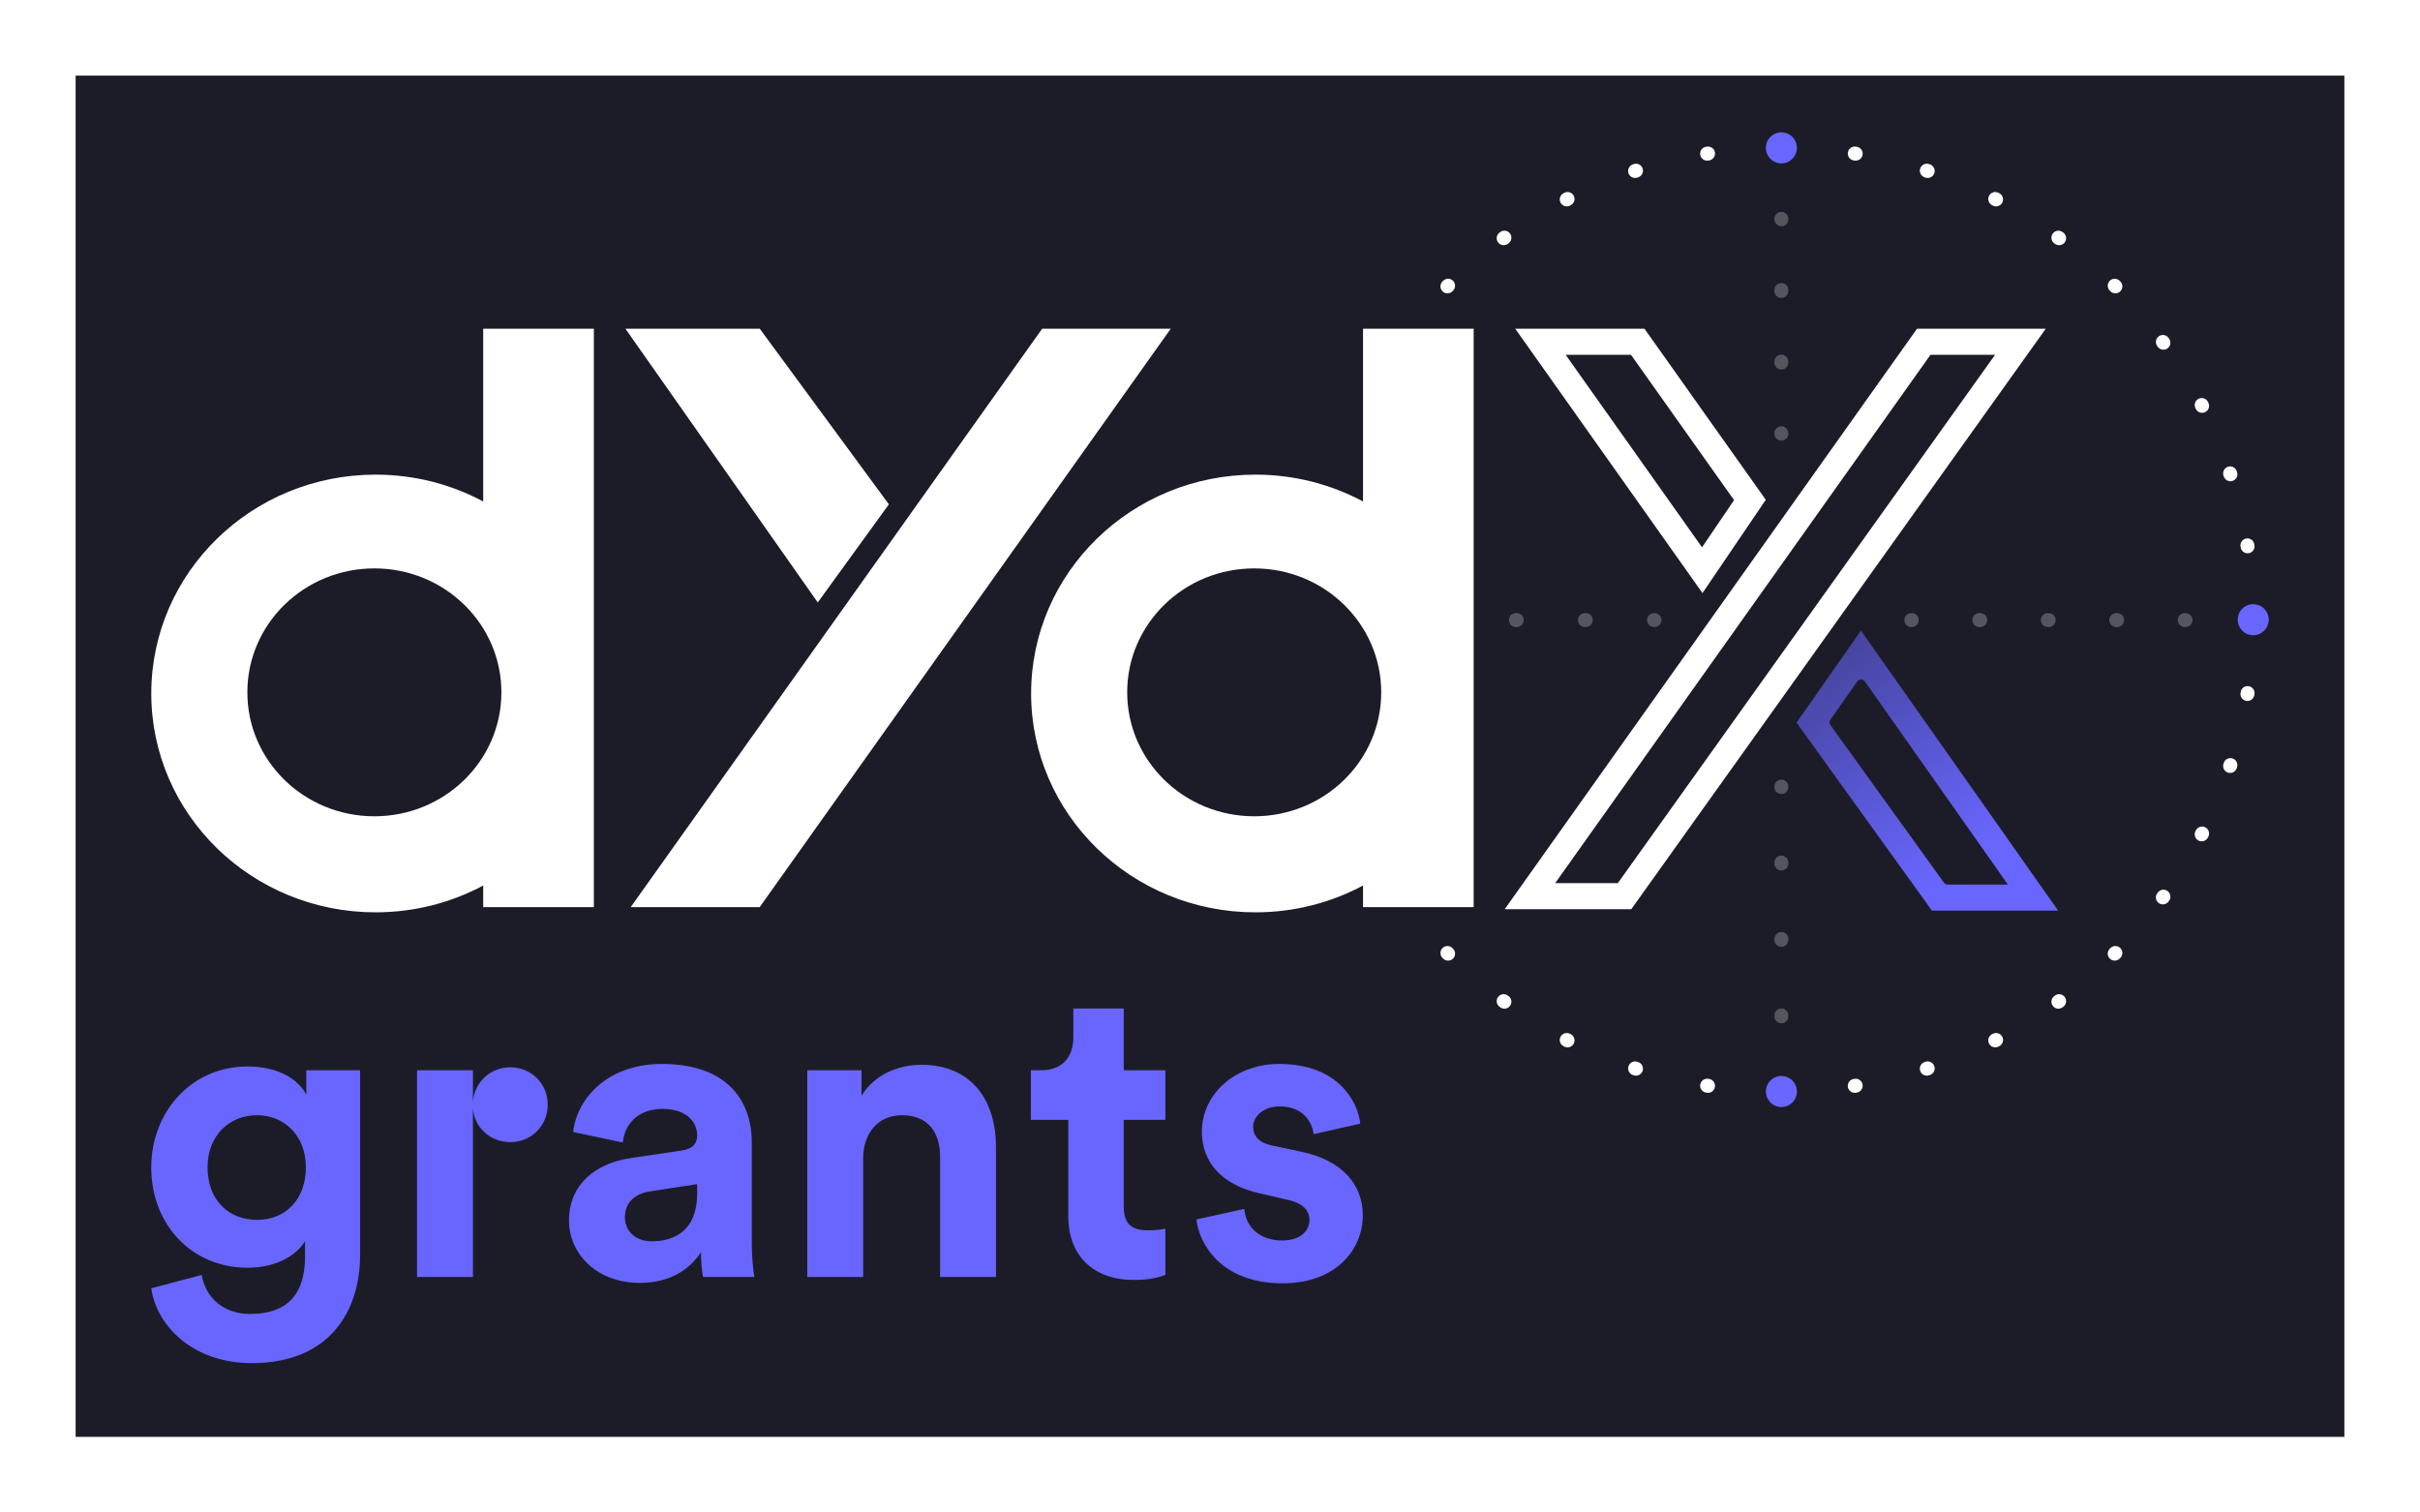 <svg width="128" height="80" viewBox="0 0 128 80" fill="none" xmlns="http://www.w3.org/2000/svg">
<g filter="url(#filter0_d_6202_3255)">
<rect width="120" height="72" transform="translate(4)" fill="#1C1C28"/>
<path d="M8 64.144C8.311 66.234 10.312 68.101 13.312 68.101C17.424 68.101 19.047 65.367 19.047 62.366V52.609H16.201V53.898C15.824 53.165 14.823 52.409 13.09 52.409C10.089 52.409 8 54.854 8 57.743C8 60.811 10.178 63.055 13.09 63.055C14.668 63.055 15.69 62.366 16.135 61.655V62.455C16.135 64.567 15.09 65.5 13.223 65.5C11.823 65.5 10.867 64.633 10.667 63.433L8 64.144ZM13.601 60.522C12.067 60.522 10.978 59.455 10.978 57.743C10.978 56.054 12.134 54.987 13.601 54.987C15.024 54.987 16.179 56.054 16.179 57.743C16.179 59.432 15.112 60.522 13.601 60.522Z" fill="#6966FF"/>
<path d="M25.015 52.609H22.058V63.544H25.015V54.609C25.081 55.632 25.926 56.41 26.993 56.41C28.104 56.41 28.971 55.543 28.971 54.432C28.971 53.32 28.104 52.453 26.993 52.453C25.926 52.453 25.081 53.254 25.015 54.298V52.609Z" fill="#6966FF"/>
<path d="M30.096 60.566C30.096 62.278 31.518 63.856 33.852 63.856C35.475 63.856 36.52 63.1 37.075 62.233C37.075 62.655 37.12 63.255 37.186 63.544H39.898C39.831 63.166 39.764 62.389 39.764 61.811V56.432C39.764 54.232 38.475 52.276 35.008 52.276C32.074 52.276 30.496 54.165 30.318 55.876L32.941 56.432C33.03 55.476 33.741 54.654 35.03 54.654C36.275 54.654 36.875 55.298 36.875 56.076C36.875 56.454 36.675 56.765 36.053 56.854L33.363 57.254C31.541 57.521 30.096 58.61 30.096 60.566ZM34.475 61.655C33.519 61.655 33.052 61.033 33.052 60.388C33.052 59.544 33.652 59.121 34.408 59.01L36.875 58.632V59.121C36.875 61.055 35.719 61.655 34.475 61.655Z" fill="#6966FF"/>
<path d="M45.656 57.254C45.656 55.987 46.412 54.987 47.701 54.987C49.124 54.987 49.724 55.943 49.724 57.165V63.544H52.68V56.654C52.68 54.254 51.435 52.32 48.724 52.32C47.546 52.32 46.234 52.831 45.568 53.965V52.609H42.7V63.544H45.656V57.254Z" fill="#6966FF"/>
<path d="M59.438 49.342H56.771V50.875C56.771 51.853 56.238 52.609 55.082 52.609H54.526V55.232H56.505V60.322C56.505 62.433 57.838 63.7 59.972 63.7C60.839 63.7 61.372 63.544 61.639 63.433V60.988C61.483 61.033 61.083 61.077 60.727 61.077C59.883 61.077 59.438 60.766 59.438 59.81V55.232H61.639V52.609H59.438V49.342Z" fill="#6966FF"/>
<path d="M63.282 60.499C63.415 61.744 64.548 63.878 67.838 63.878C70.705 63.878 72.083 62.055 72.083 60.277C72.083 58.677 70.994 57.365 68.838 56.921L67.282 56.588C66.682 56.476 66.282 56.143 66.282 55.61C66.282 54.987 66.904 54.52 67.682 54.52C68.927 54.52 69.394 55.343 69.483 55.987L71.95 55.432C71.816 54.254 70.772 52.276 67.66 52.276C65.304 52.276 63.57 53.898 63.57 55.854C63.57 57.388 64.526 58.655 66.638 59.121L68.082 59.455C68.927 59.633 69.26 60.033 69.26 60.522C69.26 61.099 68.794 61.611 67.816 61.611C66.526 61.611 65.882 60.811 65.815 59.944L63.282 60.499Z" fill="#6966FF"/>
<path fill-rule="evenodd" clip-rule="evenodd" d="M94.221 37.236C94.425 37.236 94.59 37.402 94.59 37.606L94.59 37.631C94.59 37.835 94.425 38 94.221 38C94.017 38 93.852 37.835 93.852 37.631L93.852 37.606C93.852 37.402 94.017 37.236 94.221 37.236ZM94.221 41.254C94.425 41.254 94.59 41.419 94.59 41.623L94.59 41.673C94.59 41.877 94.425 42.042 94.221 42.042C94.017 42.042 93.852 41.877 93.852 41.673L93.852 41.623C93.852 41.419 94.017 41.254 94.221 41.254ZM94.221 45.296C94.425 45.296 94.59 45.461 94.59 45.665L94.59 45.715C94.59 45.919 94.425 46.085 94.221 46.085C94.017 46.085 93.852 45.919 93.852 45.715L93.852 45.665C93.852 45.461 94.017 45.296 94.221 45.296ZM94.221 49.338C94.425 49.338 94.59 49.504 94.59 49.708L94.59 49.758C94.59 49.962 94.425 50.127 94.221 50.127C94.017 50.127 93.852 49.962 93.852 49.758L93.852 49.708C93.852 49.504 94.017 49.338 94.221 49.338ZM94.221 53.38C94.425 53.38 94.59 53.546 94.59 53.75L94.59 53.775C94.59 53.979 94.425 54.144 94.221 54.144C94.017 54.144 93.852 53.979 93.852 53.775L93.852 53.75C93.852 53.546 94.017 53.38 94.221 53.38Z" fill="#55555E"/>
<path fill-rule="evenodd" clip-rule="evenodd" d="M94.221 7.207C94.425 7.207 94.59 7.372 94.59 7.576L94.59 7.6C94.59 7.804 94.425 7.969 94.221 7.969C94.017 7.969 93.852 7.804 93.852 7.6L93.852 7.576C93.852 7.372 94.017 7.207 94.221 7.207ZM94.221 10.972C94.425 10.972 94.59 11.137 94.59 11.341L94.59 11.388C94.59 11.592 94.425 11.757 94.221 11.757C94.017 11.757 93.852 11.592 93.852 11.388L93.852 11.341C93.852 11.137 94.017 10.972 94.221 10.972ZM94.221 14.759C94.425 14.759 94.59 14.925 94.59 15.129L94.59 15.176C94.59 15.38 94.425 15.545 94.221 15.545C94.017 15.545 93.852 15.38 93.852 15.176L93.852 15.129C93.852 14.925 94.017 14.759 94.221 14.759ZM94.221 18.547C94.425 18.547 94.59 18.713 94.59 18.917L94.59 18.94C94.59 19.144 94.425 19.31 94.221 19.31C94.017 19.31 93.852 19.144 93.852 18.94L93.852 18.917C93.852 18.713 94.017 18.547 94.221 18.547Z" fill="#55555E"/>
<path fill-rule="evenodd" clip-rule="evenodd" d="M119.568 28.797C119.568 29.001 119.403 29.167 119.199 29.167L119.177 29.167C118.973 29.167 118.807 29.001 118.807 28.797C118.807 28.593 118.973 28.428 119.177 28.428L119.199 28.428C119.403 28.428 119.568 28.593 119.568 28.797ZM115.97 28.797C115.97 29.001 115.804 29.167 115.6 29.167L115.556 29.167C115.352 29.167 115.186 29.001 115.186 28.797C115.186 28.593 115.352 28.428 115.556 28.428L115.6 28.428C115.804 28.428 115.97 28.593 115.97 28.797ZM112.349 28.797C112.349 29.001 112.183 29.167 111.979 29.167L111.935 29.167C111.731 29.167 111.565 29.001 111.565 28.797C111.565 28.593 111.731 28.428 111.935 28.428L111.979 28.428C112.183 28.428 112.349 28.593 112.349 28.797ZM108.728 28.797C108.728 29.001 108.562 29.167 108.358 29.167L108.314 29.167C108.11 29.167 107.944 29.001 107.944 28.797C107.944 28.593 108.11 28.428 108.314 28.428L108.358 28.428C108.562 28.428 108.728 28.593 108.728 28.797ZM105.107 28.797C105.107 29.001 104.942 29.167 104.738 29.167L104.693 29.167C104.489 29.167 104.323 29.001 104.323 28.797C104.323 28.593 104.489 28.428 104.693 28.428L104.738 28.428C104.942 28.428 105.107 28.593 105.107 28.797ZM101.486 28.797C101.486 29.001 101.321 29.167 101.117 29.167L101.094 29.167C100.89 29.167 100.725 29.001 100.725 28.797C100.725 28.593 100.89 28.428 101.094 28.428L101.117 28.428C101.321 28.428 101.486 28.593 101.486 28.797Z" fill="#55555E"/>
<path fill-rule="evenodd" clip-rule="evenodd" d="M87.877 28.797C87.877 29.001 87.712 29.167 87.507 29.167H87.485C87.281 29.167 87.116 29.001 87.116 28.797C87.116 28.593 87.281 28.428 87.485 28.428H87.507C87.712 28.428 87.877 28.593 87.877 28.797ZM84.247 28.797C84.247 29.001 84.082 29.167 83.877 29.167H83.832C83.628 29.167 83.463 29.001 83.463 28.797C83.463 28.593 83.628 28.428 83.832 28.428H83.877C84.082 28.428 84.247 28.593 84.247 28.797ZM80.594 28.797C80.594 29.001 80.429 29.167 80.225 29.167H80.18C79.976 29.167 79.81 29.001 79.81 28.797C79.81 28.593 79.976 28.428 80.18 28.428H80.225C80.429 28.428 80.594 28.593 80.594 28.797Z" fill="#55555E"/>
<path fill-rule="evenodd" clip-rule="evenodd" d="M94.198 3.451H94.248C94.452 3.451 94.617 3.617 94.617 3.821C94.617 4.025 94.451 4.19 94.247 4.19H94.199C93.995 4.19 93.829 4.025 93.829 3.821C93.829 3.617 93.994 3.451 94.198 3.451ZM90.707 4.064C90.738 4.265 90.6 4.454 90.399 4.486L90.351 4.493C90.15 4.525 89.961 4.387 89.929 4.186C89.897 3.984 90.034 3.795 90.236 3.763L90.285 3.756C90.486 3.724 90.675 3.862 90.707 4.064ZM97.739 4.064C97.771 3.862 97.96 3.724 98.161 3.756L98.21 3.763C98.412 3.795 98.549 3.984 98.517 4.186C98.485 4.387 98.296 4.525 98.095 4.493L98.047 4.486C97.846 4.454 97.708 4.265 97.739 4.064ZM101.563 4.915C101.626 4.721 101.834 4.614 102.028 4.677L102.075 4.692C102.269 4.755 102.375 4.964 102.312 5.158C102.249 5.352 102.04 5.458 101.846 5.395L101.801 5.38C101.607 5.317 101.5 5.109 101.563 4.915ZM86.883 4.915C86.946 5.109 86.839 5.317 86.645 5.38L86.6 5.395C86.406 5.458 86.197 5.352 86.134 5.158C86.071 4.964 86.177 4.755 86.371 4.692L86.418 4.677C86.612 4.614 86.82 4.721 86.883 4.915ZM105.205 6.357C105.297 6.176 105.52 6.103 105.702 6.196L105.745 6.218C105.927 6.311 105.999 6.534 105.906 6.715C105.813 6.897 105.59 6.969 105.409 6.876L105.366 6.854C105.185 6.762 105.112 6.539 105.205 6.357ZM83.241 6.357C83.334 6.539 83.261 6.762 83.08 6.854L83.037 6.876C82.856 6.969 82.633 6.897 82.54 6.715C82.447 6.534 82.519 6.311 82.701 6.218L82.744 6.196C82.926 6.103 83.149 6.176 83.241 6.357ZM79.871 8.354C79.991 8.519 79.955 8.75 79.79 8.87L79.751 8.898C79.586 9.018 79.355 8.982 79.235 8.817C79.115 8.652 79.151 8.421 79.316 8.301L79.356 8.272C79.521 8.152 79.752 8.189 79.871 8.354ZM108.575 8.354C108.694 8.189 108.925 8.152 109.091 8.272L109.13 8.301C109.295 8.421 109.331 8.652 109.211 8.817C109.091 8.982 108.86 9.018 108.695 8.898L108.656 8.87C108.491 8.75 108.455 8.519 108.575 8.354ZM76.855 10.852C76.999 10.997 76.999 11.23 76.854 11.375L76.82 11.408C76.676 11.553 76.442 11.553 76.298 11.409C76.153 11.265 76.153 11.031 76.297 10.886L76.332 10.852C76.477 10.707 76.71 10.708 76.855 10.852ZM111.591 10.852C111.736 10.708 111.969 10.707 112.114 10.852L112.149 10.886C112.293 11.031 112.293 11.265 112.148 11.409C112.004 11.553 111.77 11.553 111.626 11.408L111.592 11.375C111.448 11.23 111.447 10.997 111.591 10.852ZM114.183 13.789C114.348 13.669 114.579 13.705 114.699 13.87L114.728 13.91C114.848 14.075 114.811 14.306 114.646 14.426C114.481 14.546 114.25 14.509 114.13 14.344L114.102 14.305C113.982 14.14 114.018 13.909 114.183 13.789ZM116.285 17.094C116.467 17.001 116.689 17.073 116.782 17.255L116.804 17.299C116.897 17.48 116.825 17.703 116.643 17.795C116.461 17.888 116.239 17.816 116.146 17.634L116.124 17.591C116.031 17.41 116.103 17.187 116.285 17.094ZM117.843 20.688C118.036 20.625 118.245 20.731 118.308 20.925L118.323 20.972C118.386 21.166 118.28 21.374 118.086 21.437C117.892 21.5 117.683 21.393 117.62 21.199L117.606 21.154C117.542 20.96 117.649 20.751 117.843 20.688ZM118.814 24.483C119.016 24.451 119.205 24.589 119.237 24.79L119.245 24.839C119.276 25.041 119.138 25.229 118.937 25.261C118.735 25.292 118.546 25.154 118.515 24.953L118.507 24.906C118.475 24.704 118.613 24.515 118.814 24.483ZM119.179 28.384C119.383 28.383 119.549 28.549 119.549 28.753V28.802C119.549 29.006 119.383 29.171 119.179 29.171C118.975 29.171 118.81 29.005 118.81 28.801V28.753C118.81 28.549 118.975 28.384 119.179 28.384ZM118.937 32.294C119.138 32.325 119.276 32.514 119.245 32.716L119.237 32.764C119.205 32.966 119.016 33.103 118.814 33.072C118.613 33.04 118.475 32.85 118.507 32.649L118.515 32.602C118.546 32.4 118.735 32.262 118.937 32.294ZM118.086 36.117C118.28 36.18 118.386 36.389 118.323 36.583L118.308 36.63C118.245 36.824 118.036 36.929 117.843 36.866C117.649 36.803 117.542 36.595 117.606 36.401L117.62 36.355C117.683 36.161 117.892 36.055 118.086 36.117ZM116.643 39.759C116.825 39.852 116.897 40.074 116.804 40.256L116.782 40.3C116.689 40.481 116.467 40.553 116.285 40.46C116.103 40.367 116.031 40.145 116.124 39.963L116.146 39.921C116.239 39.739 116.461 39.666 116.643 39.759ZM114.646 43.129C114.811 43.249 114.848 43.48 114.728 43.645L114.699 43.684C114.579 43.849 114.348 43.886 114.183 43.765C114.018 43.645 113.982 43.414 114.102 43.249L114.13 43.211C114.25 43.045 114.481 43.009 114.646 43.129ZM76.298 46.146C76.442 46.002 76.676 46.002 76.82 46.146L76.854 46.18C76.999 46.324 76.999 46.558 76.855 46.702C76.71 46.847 76.477 46.847 76.332 46.703L76.297 46.668C76.153 46.524 76.153 46.29 76.298 46.146ZM112.148 46.146C112.293 46.29 112.293 46.524 112.149 46.668L112.114 46.703C111.969 46.847 111.736 46.847 111.591 46.702C111.447 46.558 111.448 46.324 111.592 46.18L111.626 46.146C111.77 46.002 112.004 46.002 112.148 46.146ZM79.235 48.737C79.355 48.572 79.586 48.536 79.751 48.657L79.79 48.684C79.955 48.804 79.991 49.035 79.871 49.2C79.752 49.366 79.521 49.402 79.356 49.282L79.316 49.253C79.151 49.133 79.115 48.902 79.235 48.737ZM109.211 48.737C109.331 48.902 109.295 49.133 109.13 49.253L109.091 49.282C108.925 49.402 108.694 49.366 108.575 49.2C108.455 49.035 108.491 48.804 108.656 48.684L108.695 48.657C108.86 48.536 109.091 48.572 109.211 48.737ZM82.54 50.839C82.633 50.658 82.856 50.586 83.037 50.679L83.08 50.7C83.261 50.793 83.334 51.015 83.241 51.197C83.149 51.379 82.926 51.451 82.744 51.359L82.701 51.336C82.519 51.243 82.447 51.021 82.54 50.839ZM105.906 50.839C105.999 51.021 105.927 51.243 105.745 51.336L105.702 51.359C105.52 51.451 105.297 51.379 105.205 51.197C105.112 51.015 105.185 50.793 105.366 50.7L105.409 50.679C105.59 50.586 105.813 50.658 105.906 50.839ZM86.134 52.397C86.197 52.203 86.406 52.097 86.6 52.16L86.645 52.175C86.839 52.237 86.946 52.446 86.883 52.64C86.82 52.834 86.612 52.94 86.418 52.878L86.371 52.862C86.177 52.799 86.071 52.591 86.134 52.397ZM102.312 52.397C102.375 52.591 102.269 52.799 102.075 52.862L102.028 52.878C101.834 52.94 101.626 52.834 101.563 52.64C101.5 52.446 101.607 52.237 101.801 52.175L101.846 52.16C102.04 52.097 102.249 52.203 102.312 52.397ZM89.929 53.369C89.961 53.167 90.15 53.03 90.351 53.062L90.399 53.069C90.6 53.1 90.738 53.289 90.707 53.491C90.675 53.693 90.486 53.83 90.285 53.799L90.236 53.791C90.034 53.759 89.897 53.57 89.929 53.369ZM98.517 53.369C98.549 53.57 98.412 53.759 98.21 53.791L98.161 53.799C97.96 53.83 97.771 53.693 97.739 53.491C97.708 53.289 97.846 53.1 98.047 53.069L98.095 53.062C98.296 53.03 98.485 53.167 98.517 53.369ZM93.829 53.734C93.829 53.529 93.995 53.364 94.199 53.364H94.247C94.451 53.364 94.617 53.529 94.617 53.734C94.617 53.938 94.452 54.103 94.248 54.103H94.198C93.994 54.103 93.829 53.938 93.829 53.734Z" fill="white"/>
<path d="M95.043 53.734C95.043 54.187 94.675 54.555 94.222 54.555C93.769 54.555 93.401 54.187 93.401 53.734C93.401 53.28 93.769 52.913 94.222 52.913C94.675 52.913 95.043 53.28 95.043 53.734Z" fill="#6966FF"/>
<path d="M119.178 29.599C118.725 29.599 118.357 29.231 118.357 28.778C118.357 28.324 118.725 27.957 119.178 27.957C119.632 27.957 119.999 28.324 119.999 28.778C119.999 29.231 119.632 29.599 119.178 29.599Z" fill="#6966FF"/>
<path d="M95.043 3.821C95.043 4.274 94.675 4.642 94.222 4.642C93.769 4.642 93.401 4.274 93.401 3.821C93.401 3.367 93.769 3 94.222 3C94.675 3 95.043 3.367 95.043 3.821Z" fill="#6966FF"/>
<path fill-rule="evenodd" clip-rule="evenodd" d="M101.395 13.389H108.204L86.283 44.09H79.588L101.395 13.389ZM93.397 22.435L86.981 13.389H80.146L90.049 27.37L93.397 22.435ZM91.719 22.453L90.025 24.949L82.813 14.768H86.268L91.719 22.453ZM82.259 42.71H85.573L105.524 14.768H102.107L82.259 42.71Z" fill="white"/>
<path fill-rule="evenodd" clip-rule="evenodd" d="M102.818 42.684C102.865 42.748 102.939 42.786 103.018 42.786H106.203L98.636 32.041C98.538 31.902 98.331 31.902 98.233 32.042L96.815 34.067C96.755 34.153 96.756 34.267 96.817 34.352L102.818 42.684ZM95.023 34.222L102.186 44.166H108.861L98.431 29.355L95.023 34.222Z" fill="url(#paint0_linear_6202_3255)"/>
<path fill-rule="evenodd" clip-rule="evenodd" d="M31.41 13.389H25.558V22.524C23.868 21.62 21.927 21.105 19.864 21.105C13.313 21.105 8.002 26.288 8.002 32.681C8.002 39.074 13.313 44.256 19.864 44.256C21.927 44.256 23.868 43.742 25.558 42.838V43.98H31.41V13.389ZM26.52 32.62C26.52 36.241 23.512 39.176 19.801 39.176C16.091 39.176 13.083 36.241 13.083 32.62C13.083 28.999 16.091 26.064 19.801 26.064C23.512 26.064 26.52 28.999 26.52 32.62ZM55.121 13.389L33.36 43.981H40.182L61.922 13.389H55.121ZM72.094 13.389H77.946V43.98H72.094V42.838C70.404 43.742 68.464 44.256 66.401 44.256C59.849 44.256 54.539 39.074 54.539 32.681C54.539 26.288 59.849 21.105 66.401 21.105C68.464 21.105 70.404 21.62 72.094 22.524V13.389ZM66.338 39.176C70.049 39.176 73.056 36.241 73.056 32.62C73.056 28.999 70.049 26.064 66.338 26.064C62.628 26.064 59.62 28.999 59.62 32.62C59.62 36.241 62.628 39.176 66.338 39.176ZM47.015 22.676L40.188 13.389H33.082L43.253 27.866L47.015 22.676Z" fill="white"/>
</g>
<defs>
<filter id="filter0_d_6202_3255" x="0" y="0" width="128" height="80" filterUnits="userSpaceOnUse" color-interpolation-filters="sRGB">
<feFlood flood-opacity="0" result="BackgroundImageFix"/>
<feColorMatrix in="SourceAlpha" type="matrix" values="0 0 0 0 0 0 0 0 0 0 0 0 0 0 0 0 0 0 127 0" result="hardAlpha"/>
<feOffset dy="4"/>
<feGaussianBlur stdDeviation="2"/>
<feComposite in2="hardAlpha" operator="out"/>
<feColorMatrix type="matrix" values="0 0 0 0 0 0 0 0 0 0 0 0 0 0 0 0 0 0 0.25 0"/>
<feBlend mode="normal" in2="BackgroundImageFix" result="effect1_dropShadow_6202_3255"/>
<feBlend mode="normal" in="SourceGraphic" in2="effect1_dropShadow_6202_3255" result="shape"/>
</filter>
<linearGradient id="paint0_linear_6202_3255" x1="103.69" y1="41.834" x2="92.657" y2="26.675" gradientUnits="userSpaceOnUse">
<stop stop-color="#6966FF"/>
<stop offset="1" stop-color="#6966FF" stop-opacity="0.36"/>
</linearGradient>
</defs>
</svg>
